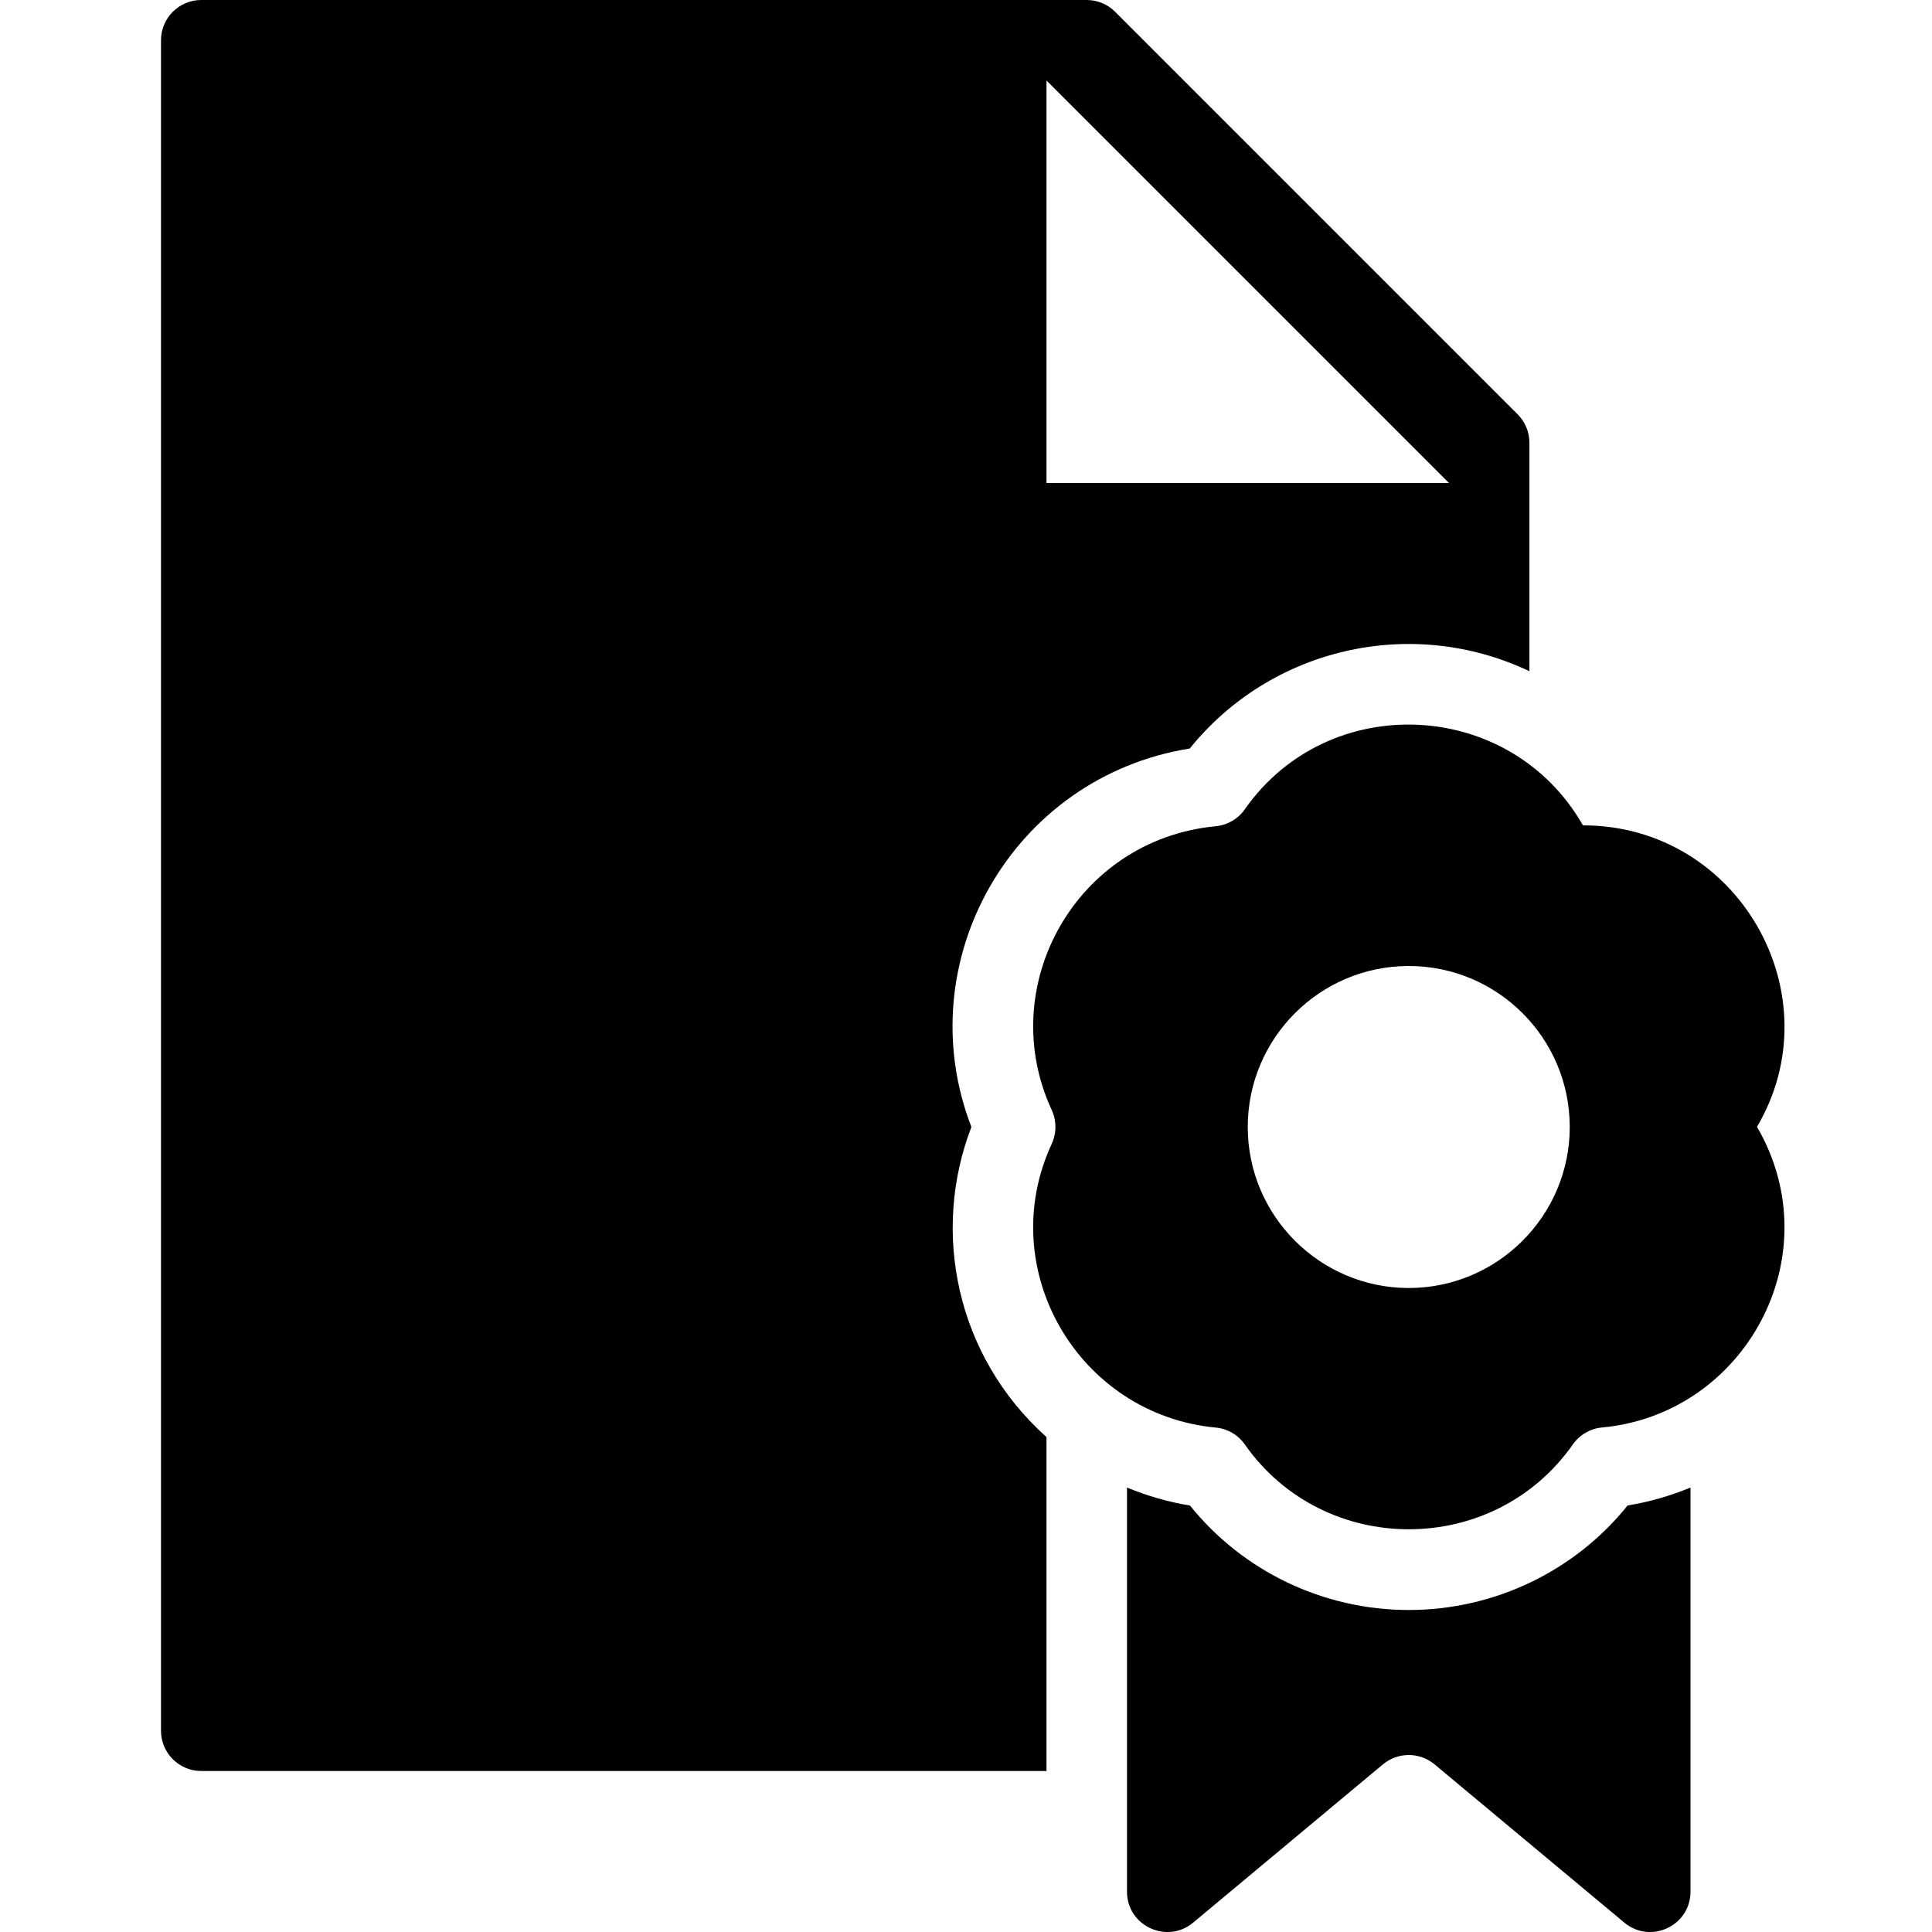 <?xml version="1.0" encoding="utf-8"?>
<!-- Generator: Adobe Illustrator 19.2.1, SVG Export Plug-In . SVG Version: 6.00 Build 0)  -->
<svg version="1.1" xmlns="http://www.w3.org/2000/svg" xmlns:xlink="http://www.w3.org/1999/xlink" x="0px" y="0px" width="24px"
	 height="24px" viewBox="0 0 24 24" enable-background="new 0 0 24 24" xml:space="preserve">
<g id="Filled_Icons">
	<g>
		<path d="M12.067,14c-0.792-2.05,0.5-4.346,2.713-4.702c1-1.241,2.741-1.66,4.219-0.96V5.5c0-0.133-0.053-0.26-0.146-0.353l-5-5
			C13.76,0.053,13.632,0,13.5,0h-11C2.224,0,2,0.224,2,0.5v21C2,21.776,2.224,22,2.5,22H13v-4.148
			C11.873,16.842,11.567,15.298,12.067,14z M13,1l5,5h-5V1z"/>
		<path d="M17.5,20c-1.061,0-2.061-0.481-2.718-1.298c-0.271-0.043-0.533-0.121-0.782-0.223V23.5c0,0.423,0.496,0.654,0.82,0.385
			l2.36-1.968c0.186-0.154,0.454-0.154,0.64,0l2.36,1.968C20.509,24.156,21,23.919,21,23.5v-5.021
			c-0.249,0.102-0.51,0.179-0.781,0.222C19.562,19.519,18.562,20,17.5,20z"/>
		<path d="M21.826,13.998c0.965-1.636-0.226-3.745-2.16-3.745h-0.002c-0.9-1.578-3.159-1.687-4.201-0.199
			c-0.084,0.12-0.216,0.196-0.362,0.21c-1.733,0.165-2.75,1.985-2.036,3.525c0.061,0.133,0.061,0.287,0,0.42
			c-0.722,1.559,0.33,3.362,2.037,3.525c0.146,0.013,0.278,0.09,0.362,0.21c0.984,1.404,3.088,1.405,4.074,0
			c0.084-0.12,0.217-0.198,0.362-0.211C21.682,17.568,22.755,15.595,21.826,13.998z M17.5,16c-1.103,0-2-0.898-2-2
			c0-1.104,0.897-2,2-2c1.103,0,2,0.896,2,2C19.5,15.102,18.603,16,17.5,16z"/>
	</g>
</g>
<g id="Invisible_Shape">
	<rect fill="none" width="24" height="24"/>
</g>
</svg>
